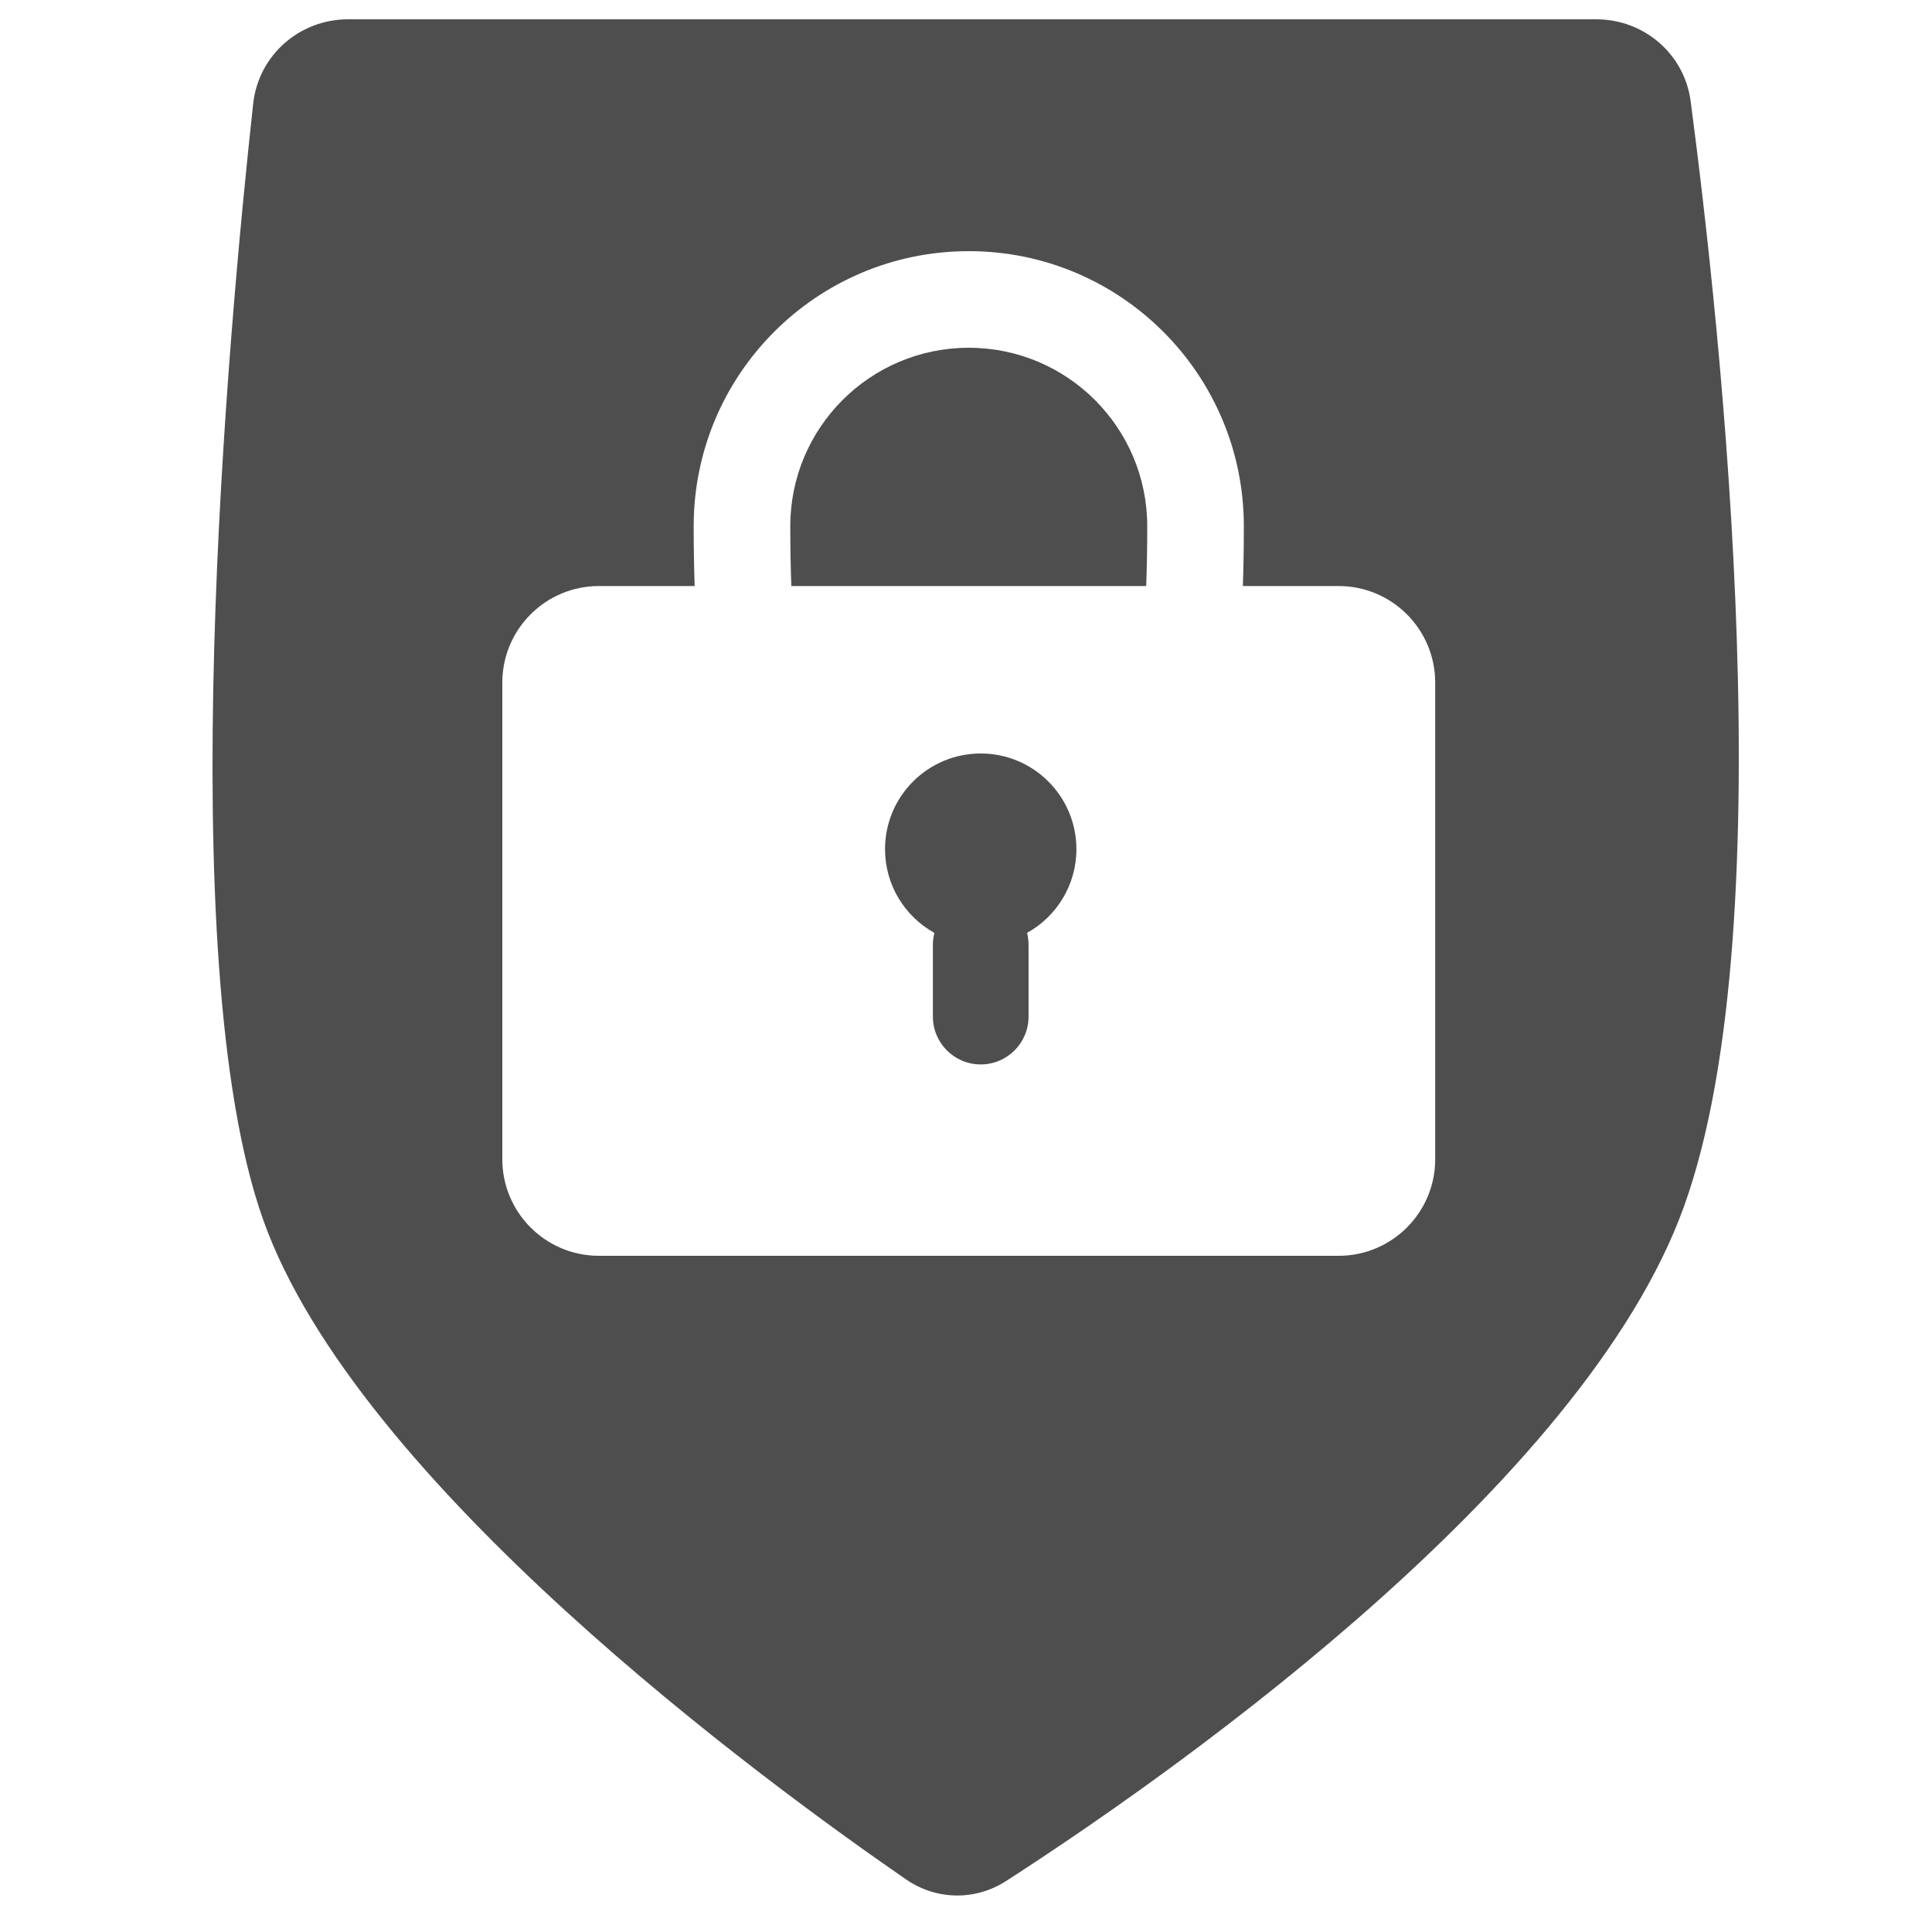 <svg width="100" height="100" viewBox="0 0 100 100" fill="none" xmlns="http://www.w3.org/2000/svg">
<g id="Frame 12">
<rect width="100" height="100" fill="white"/>
<path id="Vector 7" d="M82.63 1H18.011C15.497 1 13.379 2.863 13.105 5.362C11.814 17.149 8.841 49.652 13.616 63.12C18.449 76.755 39.524 92.197 46.899 97.279C48.463 98.357 50.477 98.39 52.074 97.362C59.609 92.508 81.197 77.634 86.909 63.12C92.557 48.769 89.031 16.758 87.507 5.235C87.184 2.794 85.094 1 82.63 1Z" fill="#4E4E4E"/>
<path id="Subtract" fill-rule="evenodd" clip-rule="evenodd" d="M59.381 27.238C59.381 28.348 59.362 29.378 59.327 30.333H40.959C40.924 29.378 40.905 28.348 40.905 27.238C40.905 22.136 45.041 18 50.143 18C55.245 18 59.381 22.136 59.381 27.238ZM31 30.333H35.955C35.922 29.356 35.905 28.325 35.905 27.238C35.905 19.375 42.279 13 50.143 13C58.006 13 64.381 19.375 64.381 27.238C64.381 28.325 64.364 29.356 64.331 30.333H69.286C72.047 30.333 74.286 32.572 74.286 35.333V60C74.286 62.761 72.047 65 69.286 65H31C28.239 65 26 62.761 26 60V35.333C26 32.572 28.239 30.333 31 30.333ZM55.714 43.952C55.714 45.817 54.683 47.442 53.16 48.286C53.211 48.484 53.238 48.691 53.238 48.905V52.619C53.238 53.987 52.129 55.095 50.762 55.095C49.394 55.095 48.286 53.987 48.286 52.619V48.905C48.286 48.691 48.313 48.484 48.364 48.286C46.84 47.442 45.809 45.817 45.809 43.952C45.809 41.217 48.027 39 50.762 39C53.497 39 55.714 41.217 55.714 43.952Z" fill="white"/>
</g>
</svg>
